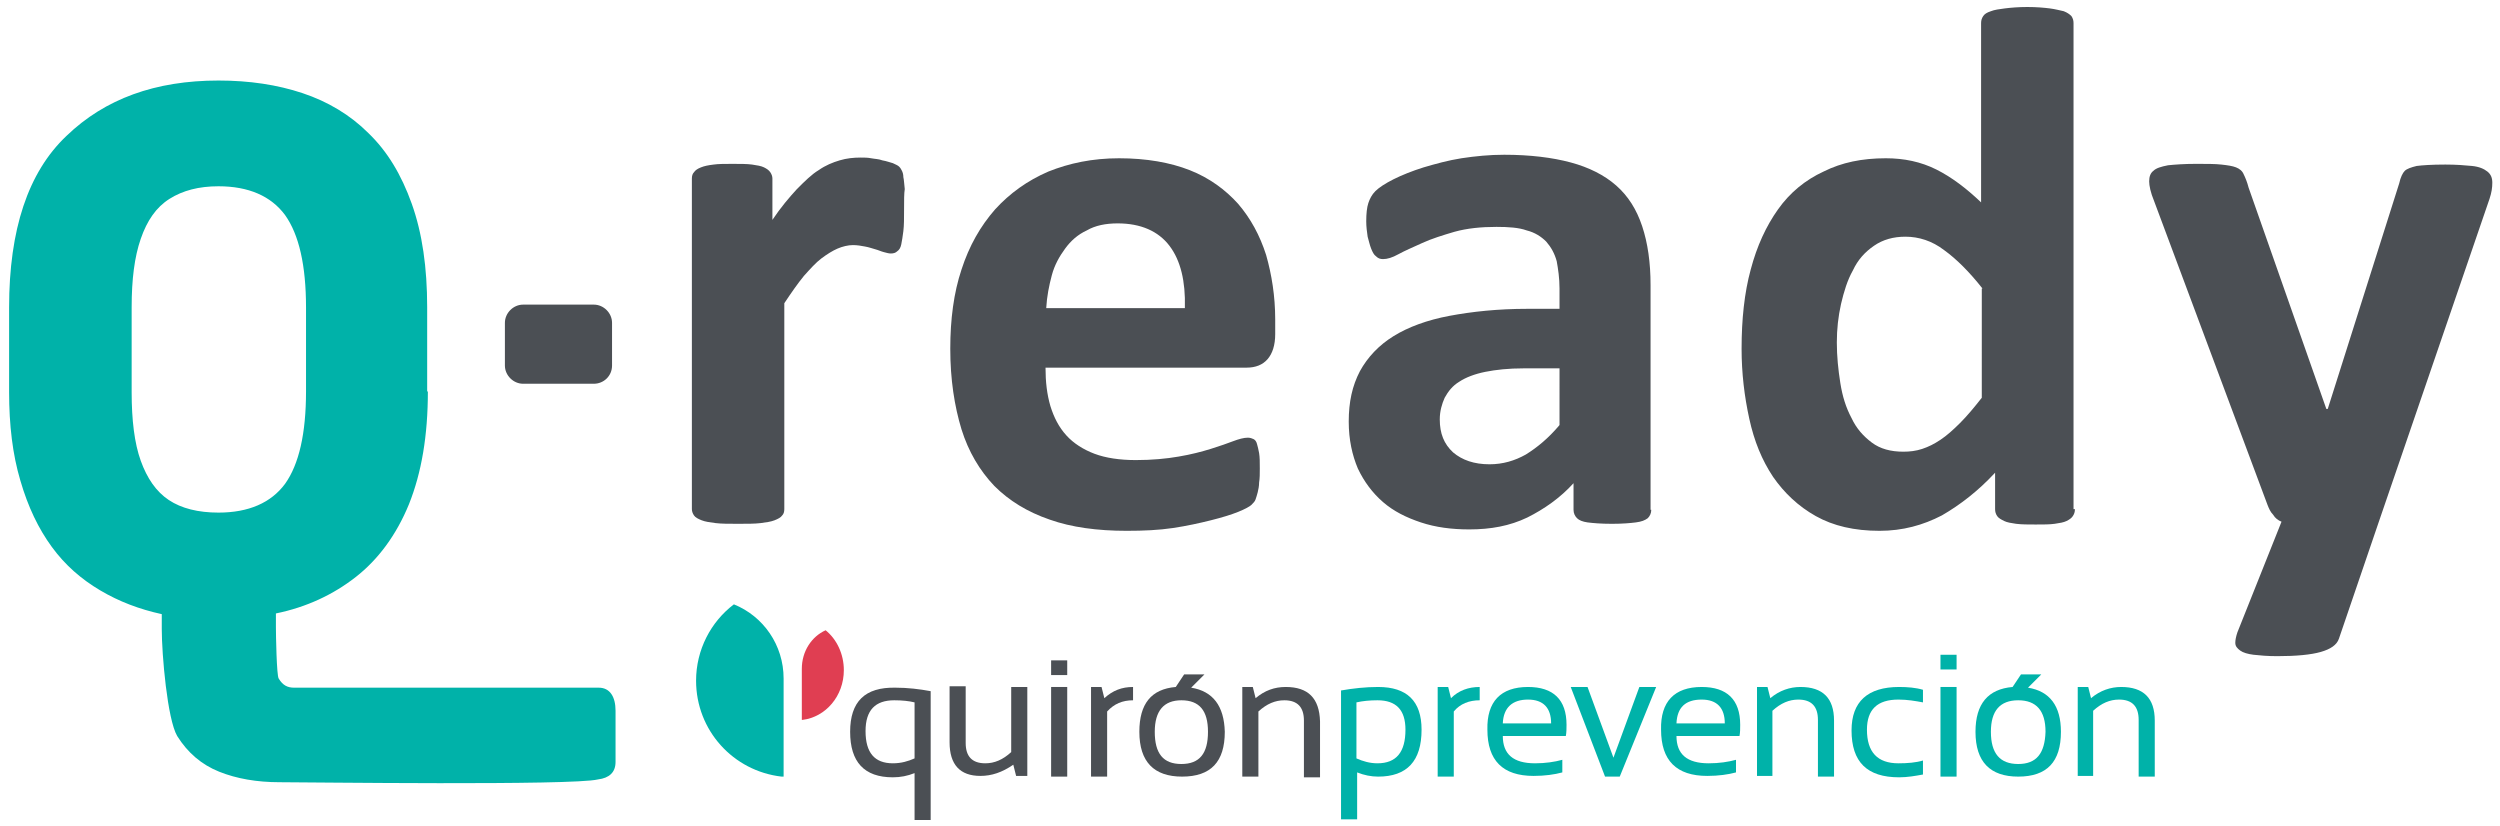 <?xml version="1.0" encoding="utf-8"?>
<!-- Generator: Adobe Illustrator 27.3.1, SVG Export Plug-In . SVG Version: 6.00 Build 0)  -->
<svg version="1.1" id="Layer_1" xmlns="http://www.w3.org/2000/svg"  x="0px" y="0px"
	 viewBox="0 0 357 118" style="enable-background:new 0 0 357 118;" xml:space="preserve">
<style type="text/css">
	.st0{fill:#00B2A9;}
	.st1{fill:#4B4F54;}
	.st2{fill:#E03E52;}
</style>
<g>
	<path class="st0" d="M43.7,55.9V43.9c0-6-1-10.4-3-13.2c-2-2.7-5.2-4.1-9.5-4.1c-2.8,0-5.1,0.6-7,1.8c-1.9,1.2-3.2,3.1-4.1,5.7
		c-0.9,2.6-1.3,5.8-1.3,9.8v12.1c0,4,0.4,7.3,1.3,9.8c0.9,2.5,2.2,4.4,4,5.6c1.8,1.2,4.2,1.8,7.1,1.8c4.3,0,7.5-1.4,9.5-4.1
		C42.7,66.3,43.7,61.9,43.7,55.9 M61.1,55.9c0,6.3-0.9,11.6-2.7,16.1c-1.8,4.4-4.4,7.9-7.6,10.4c-3.2,2.5-7,4.3-11.4,5.2v2
		c0,1,0.1,6.9,0.4,7.3c0.6,1,1.3,1.3,2.2,1.3l43.5,0c1.6,0,2.4,1.3,2.4,3.3v7.3c0,1.5-0.9,2.3-2.5,2.5c-3.6,0.9-41.7,0.4-45.5,0.4
		c-3.2,0-6.1-0.5-8.6-1.5c-2.5-1-4.5-2.7-6-5.1c-1.4-2.4-2.2-11.6-2.2-15.3v-2.1c-3.2-0.7-6.1-1.8-8.8-3.4c-2.7-1.6-5-3.6-6.9-6.2
		c-1.9-2.6-3.4-5.7-4.5-9.5c-1.1-3.7-1.6-7.9-1.6-12.6V43.9c0-11.1,2.7-19.3,8.2-24.5c5.5-5.3,12.7-7.9,21.7-7.9
		c4.4,0,8.4,0.6,12,1.8c3.6,1.2,6.8,3.1,9.4,5.7c2.7,2.6,4.7,5.9,6.2,10.1c1.5,4.2,2.2,9.1,2.2,14.8V55.9z"/>
	<path class="st1" d="M84.8,54.8H74.7c-1.4,0-2.6-1.2-2.6-2.6v-6.1c0-1.4,1.2-2.6,2.6-2.6h10.1c1.4,0,2.6,1.2,2.6,2.6v6.1
		C87.4,53.7,86.2,54.8,84.8,54.8"/>
	<path class="st0" d="M193.7,108.3c0.9,0.4,1.9,0.7,3,0.7c2.7,0,4-1.6,4-4.8c0-2.8-1.3-4.2-4-4.2c-1.1,0-2.1,0.1-3,0.3V108.3z
		 M191.5,98.6c1.7-0.3,3.5-0.5,5.3-0.5c4.1,0,6.2,2,6.2,6.1c0,4.5-2.1,6.7-6.2,6.7c-1,0-2-0.2-3-0.6v6.7h-2.3V98.6z"/>
	<path class="st0" d="M205.3,110.9V98.1h1.5l0.4,1.6c1.1-1.1,2.5-1.6,4.1-1.6v1.9c-1.5,0-2.8,0.5-3.7,1.6v9.3H205.3z"/>
	<path class="st0" d="M214.6,103.3h6.9c0-2.2-1.1-3.4-3.3-3.4C216,99.9,214.7,101,214.6,103.3 M218.2,98.1c3.6,0,5.5,1.8,5.5,5.4
		c0,0.5,0,1.1-0.1,1.6h-9c0,2.6,1.5,3.9,4.6,3.9c1.5,0,2.8-0.2,3.9-0.5v1.8c-1.1,0.3-2.5,0.5-4.1,0.5c-4.4,0-6.6-2.2-6.6-6.6
		C212.3,100.2,214.3,98.1,218.2,98.1"/>
	<polygon class="st0" points="224.3,98.1 226.7,98.1 230.4,108.2 234.1,98.1 236.5,98.1 231.3,110.9 229.2,110.9 	"/>
	<path class="st0" d="M239.4,103.3h6.9c0-2.2-1.1-3.4-3.3-3.4C240.7,99.9,239.5,101,239.4,103.3 M243,98.1c3.6,0,5.5,1.8,5.5,5.4
		c0,0.5,0,1.1-0.1,1.6h-9c0,2.6,1.5,3.9,4.6,3.9c1.5,0,2.8-0.2,3.9-0.5v1.8c-1.1,0.3-2.5,0.5-4.1,0.5c-4.4,0-6.6-2.2-6.6-6.6
		C237.1,100.2,239.1,98.1,243,98.1"/>
	<path class="st0" d="M250.9,110.9V98.1h1.5l0.4,1.6c1.3-1.1,2.8-1.6,4.3-1.6c3.2,0,4.8,1.6,4.8,4.8v8h-2.3v-8.1
		c0-1.9-0.9-2.9-2.8-2.9c-1.3,0-2.5,0.5-3.7,1.6v9.3H250.9z"/>
	<path class="st0" d="M274.6,110.6c-1.1,0.2-2.2,0.4-3.4,0.4c-4.6,0-6.8-2.2-6.8-6.7c0-4.1,2.3-6.2,6.8-6.2c1.2,0,2.4,0.1,3.4,0.4
		v1.8c-1.1-0.2-2.2-0.4-3.5-0.4c-3,0-4.5,1.4-4.5,4.3c0,3.2,1.5,4.8,4.5,4.8c1.3,0,2.5-0.1,3.5-0.4V110.6z"/>
	<path class="st0" d="M279.4,110.9h-2.3V98.1h2.3V110.9z M279.4,95.6h-2.3v-2.1h2.3V95.6z"/>
	<path class="st0" d="M288.2,109.1c-2.6,0-3.9-1.5-3.9-4.6c0-3,1.3-4.5,3.9-4.5c2.6,0,3.9,1.5,3.9,4.5
		C292,107.6,290.8,109.1,288.2,109.1 M289.6,98.2l1.9-1.9h-2.9l-1.2,1.8c-3.5,0.3-5.3,2.4-5.3,6.4c0,4.3,2.1,6.4,6.1,6.4
		c4.1,0,6.1-2.1,6.1-6.4C294.3,100.8,292.7,98.7,289.6,98.2"/>
	<path class="st0" d="M296.7,110.9V98.1h1.5l0.4,1.6c1.3-1.1,2.8-1.6,4.3-1.6c3.2,0,4.8,1.6,4.8,4.8v8h-2.3v-8.1
		c0-1.9-0.9-2.9-2.8-2.9c-1.3,0-2.5,0.5-3.7,1.6v9.3H296.7z"/>
	<path class="st1" d="M144.4,107.4c-1.2,1.1-2.4,1.6-3.7,1.6c-1.9,0-2.8-1-2.8-2.9v-8.1h-2.3v8c0,3.2,1.5,4.8,4.4,4.8
		c1.6,0,3.1-0.5,4.7-1.6l0.4,1.6h1.6V98.1h-2.3V107.4z"/>
	<rect x="150.1" y="98.1" class="st1" width="2.3" height="12.8"/>
	<path class="st1" d="M157.3,98.1h-1.5v12.8h2.3v-9.3c1-1.1,2.2-1.6,3.7-1.6v-1.9c-1.6,0-2.9,0.5-4.1,1.6L157.3,98.1z"/>
	<path class="st1" d="M168.7,109.1c-2.6,0-3.8-1.5-3.8-4.6c0-3,1.3-4.5,3.8-4.5c2.6,0,3.8,1.5,3.8,4.5
		C172.5,107.6,171.3,109.1,168.7,109.1 M170.1,98.2l1.9-1.9h-2.9l-1.2,1.8c-3.5,0.3-5.2,2.4-5.2,6.4c0,4.3,2.1,6.4,6.1,6.4
		c4.1,0,6.1-2.1,6.1-6.4C174.8,100.8,173.2,98.7,170.1,98.2"/>
	<path class="st1" d="M183.6,98.1c-1.6,0-3,0.5-4.3,1.6l-0.4-1.6h-1.5v12.8h2.3v-9.3c1.2-1.1,2.4-1.6,3.7-1.6c1.9,0,2.8,1,2.8,2.9
		v8.1h2.3v-8C188.4,99.7,186.8,98.1,183.6,98.1"/>
	<path class="st1" d="M130.6,108.3c-0.9,0.4-1.9,0.7-3.1,0.7c-2.6,0-3.9-1.5-3.9-4.6c0-3,1.4-4.4,4.1-4.4c1.1,0,2.1,0.1,2.9,0.3
		V108.3z M121.4,104.5c0,4.3,2,6.5,6.1,6.5c1.1,0,2.1-0.2,3.1-0.6v5.3v1.4h2.3v-1.4v-17c-1.6-0.3-3.3-0.5-5-0.5
		C123.5,98.1,121.4,100.2,121.4,104.5"/>
	<rect x="150.1" y="94.3" class="st1" width="2.3" height="2.1"/>
	<path class="st2" d="M114.6,102.8c3.3-0.4,5.9-3.4,5.9-7.1c0-2.3-1-4.4-2.6-5.7c-2,0.9-3.4,3-3.4,5.5v7.3L114.6,102.8
		C114.6,102.8,114.6,102.8,114.6,102.8"/>
	<g>
		<path class="st1" d="M129.1,29.9c0,1.3,0,2.3-0.1,3.1c-0.1,0.8-0.2,1.4-0.3,1.9c-0.1,0.5-0.3,0.8-0.6,1c-0.2,0.2-0.5,0.3-0.9,0.3
			c-0.3,0-0.6-0.1-1-0.2c-0.4-0.1-0.8-0.3-1.2-0.4c-0.4-0.1-0.9-0.3-1.5-0.4c-0.5-0.1-1.1-0.2-1.7-0.2c-0.7,0-1.5,0.2-2.2,0.5
			c-0.7,0.3-1.5,0.8-2.3,1.4c-0.8,0.6-1.6,1.5-2.5,2.5c-0.9,1.1-1.8,2.4-2.8,3.9v29.4c0,0.4-0.1,0.7-0.3,0.9
			c-0.2,0.3-0.6,0.5-1.1,0.7c-0.5,0.2-1.2,0.3-2,0.4c-0.8,0.1-1.9,0.1-3.2,0.1c-1.3,0-2.4,0-3.2-0.1c-0.8-0.1-1.5-0.2-2-0.4
			c-0.5-0.2-0.9-0.4-1.1-0.7c-0.2-0.3-0.3-0.6-0.3-0.9V25.5c0-0.4,0.1-0.7,0.3-0.9c0.2-0.3,0.5-0.5,1-0.7c0.5-0.2,1-0.3,1.8-0.4
			c0.7-0.1,1.6-0.1,2.7-0.1c1.1,0,2.1,0,2.8,0.1c0.7,0.1,1.3,0.2,1.7,0.4c0.4,0.2,0.7,0.4,0.9,0.7c0.2,0.3,0.3,0.6,0.3,0.9v5.9
			c1.2-1.8,2.4-3.2,3.5-4.4c1.1-1.1,2.1-2.1,3.1-2.7c1-0.7,2-1.1,3-1.4c1-0.3,2-0.4,3-0.4c0.5,0,1,0,1.5,0.1
			c0.5,0.1,1.1,0.1,1.6,0.3c0.6,0.1,1.1,0.3,1.5,0.4c0.4,0.2,0.7,0.3,0.9,0.5c0.2,0.2,0.3,0.4,0.4,0.6c0.1,0.2,0.2,0.5,0.2,0.9
			c0.1,0.4,0.1,0.9,0.2,1.7C129.1,27.6,129.1,28.6,129.1,29.9z"/>
		<path class="st1" d="M182.1,47.7c0,1.6-0.4,2.8-1.1,3.6c-0.7,0.8-1.7,1.2-3,1.2h-28.7c0,2,0.2,3.8,0.7,5.5c0.5,1.6,1.2,3,2.3,4.2
			c1,1.1,2.4,2,4,2.6c1.6,0.6,3.6,0.9,5.9,0.9c2.3,0,4.4-0.2,6.1-0.5c1.8-0.3,3.3-0.7,4.6-1.1c1.3-0.4,2.4-0.8,3.2-1.1
			s1.5-0.5,2.1-0.5c0.3,0,0.6,0.1,0.8,0.2c0.2,0.1,0.4,0.3,0.5,0.7c0.1,0.3,0.2,0.8,0.3,1.3c0.1,0.6,0.1,1.3,0.1,2.2
			c0,0.8,0,1.4-0.1,2c0,0.5-0.1,1-0.2,1.4c-0.1,0.4-0.2,0.7-0.3,1c-0.1,0.3-0.3,0.5-0.6,0.8c-0.2,0.2-0.9,0.6-1.9,1
			c-1,0.4-2.3,0.8-3.9,1.2c-1.6,0.4-3.4,0.8-5.4,1.1c-2,0.3-4.2,0.4-6.6,0.4c-4.2,0-7.9-0.5-11-1.6c-3.2-1.1-5.8-2.7-7.9-4.8
			c-2.1-2.2-3.7-4.9-4.7-8.1c-1-3.3-1.6-7.1-1.6-11.5c0-4.2,0.5-8,1.6-11.3c1.1-3.4,2.7-6.2,4.8-8.6c2.1-2.3,4.6-4.1,7.6-5.4
			c3-1.2,6.3-1.9,10.1-1.9c3.9,0,7.3,0.6,10.1,1.7s5.1,2.8,6.9,4.8c1.8,2.1,3.1,4.5,4,7.3c0.8,2.8,1.3,5.9,1.3,9.2V47.7z
			 M169.2,43.9c0.1-3.7-0.6-6.7-2.2-8.8c-1.6-2.1-4.1-3.2-7.4-3.2c-1.7,0-3.2,0.3-4.4,1c-1.3,0.6-2.3,1.5-3.1,2.6
			c-0.8,1.1-1.5,2.3-1.9,3.8c-0.4,1.5-0.7,3-0.8,4.7H169.2z"/>
		<path class="st1" d="M235.8,72.8c0,0.5-0.2,0.9-0.5,1.2c-0.4,0.3-0.9,0.5-1.7,0.6c-0.8,0.1-1.9,0.2-3.4,0.2
			c-1.6,0-2.7-0.1-3.5-0.2c-0.7-0.1-1.2-0.3-1.5-0.6c-0.3-0.3-0.5-0.7-0.5-1.2v-3.8c-1.9,2.1-4.2,3.7-6.6,4.9
			c-2.5,1.2-5.2,1.7-8.3,1.7c-2.5,0-4.8-0.3-6.9-1c-2.1-0.7-3.9-1.6-5.4-2.9c-1.5-1.3-2.7-2.9-3.6-4.8c-0.8-1.9-1.3-4.1-1.3-6.7
			c0-2.8,0.5-5.1,1.6-7.2c1.1-2,2.7-3.7,4.8-5c2.1-1.3,4.8-2.3,8-2.9c3.2-0.6,6.9-1,11.1-1h4.6v-2.9c0-1.5-0.2-2.8-0.4-3.9
			c-0.3-1.1-0.8-2-1.5-2.8c-0.7-0.7-1.6-1.3-2.8-1.6c-1.1-0.4-2.6-0.5-4.3-0.5c-2.2,0-4.2,0.2-6,0.7c-1.7,0.5-3.3,1-4.6,1.6
			c-1.3,0.6-2.5,1.1-3.4,1.6c-0.9,0.5-1.6,0.7-2.2,0.7c-0.4,0-0.7-0.1-1-0.4c-0.3-0.2-0.5-0.6-0.7-1.1c-0.2-0.5-0.3-1-0.5-1.7
			c-0.1-0.7-0.2-1.4-0.2-2.2c0-1.1,0.1-2,0.3-2.6c0.2-0.6,0.5-1.2,1-1.7c0.5-0.5,1.4-1.1,2.6-1.7c1.2-0.6,2.7-1.2,4.3-1.7
			c1.7-0.5,3.5-1,5.4-1.3c2-0.3,4-0.5,6.1-0.5c3.7,0,6.9,0.4,9.5,1.1c2.6,0.7,4.8,1.8,6.5,3.3c1.7,1.5,2.9,3.4,3.7,5.8
			c0.8,2.4,1.2,5.2,1.2,8.4V72.8z M222.7,52.6h-5.1c-2.2,0-4,0.2-5.5,0.5c-1.5,0.3-2.8,0.8-3.7,1.4c-1,0.6-1.6,1.4-2.1,2.3
			c-0.4,0.9-0.7,1.9-0.7,3.1c0,2,0.6,3.5,1.9,4.7c1.3,1.1,3,1.7,5.2,1.7c1.9,0,3.6-0.5,5.2-1.4c1.6-1,3.2-2.3,4.8-4.2V52.6z"/>
		<path class="st1" d="M296.3,72.7c0,0.4-0.1,0.7-0.3,1c-0.2,0.3-0.5,0.5-0.9,0.7c-0.4,0.2-1,0.3-1.7,0.4c-0.7,0.1-1.6,0.1-2.7,0.1
			c-1.1,0-2,0-2.8-0.1c-0.7-0.1-1.3-0.2-1.7-0.4c-0.4-0.2-0.8-0.4-1-0.7c-0.2-0.3-0.3-0.6-0.3-1v-5.2c-2.4,2.6-5,4.6-7.6,6.1
			c-2.7,1.4-5.6,2.2-8.9,2.2c-3.6,0-6.6-0.7-9.1-2.1c-2.5-1.4-4.5-3.3-6.1-5.6c-1.6-2.4-2.7-5.1-3.4-8.3c-0.7-3.2-1.1-6.5-1.1-10
			c0-4.2,0.4-8,1.3-11.3c0.9-3.4,2.2-6.2,3.9-8.6c1.7-2.4,3.9-4.2,6.5-5.4c2.6-1.3,5.5-1.9,8.9-1.9c2.6,0,5,0.5,7.2,1.6
			c2.2,1.1,4.3,2.7,6.4,4.7V3.3c0-0.4,0.1-0.7,0.3-1c0.2-0.3,0.5-0.5,1.1-0.7c0.5-0.2,1.2-0.3,2-0.4c0.8-0.1,1.9-0.2,3.2-0.2
			c1.3,0,2.4,0.1,3.2,0.2c0.8,0.1,1.5,0.3,2,0.4c0.5,0.2,0.8,0.4,1.1,0.7c0.2,0.3,0.3,0.6,0.3,1V72.7z M283.1,41.2
			c-1.9-2.4-3.7-4.2-5.5-5.5c-1.7-1.3-3.6-1.9-5.5-1.9c-1.7,0-3.2,0.4-4.5,1.3c-1.3,0.9-2.3,2-3,3.5c-0.8,1.4-1.3,3.1-1.7,4.8
			c-0.4,1.8-0.6,3.6-0.6,5.5c0,2,0.2,3.9,0.5,5.8s0.8,3.5,1.6,5c0.7,1.5,1.7,2.6,2.9,3.5c1.2,0.9,2.7,1.3,4.5,1.3
			c0.9,0,1.8-0.1,2.7-0.4c0.9-0.3,1.7-0.7,2.6-1.3c0.9-0.6,1.8-1.4,2.8-2.4c1-1,2-2.2,3.1-3.6V41.2z"/>
		<path class="st1" d="M339.7,74.5l-5.7,16.7c-0.3,0.9-1.2,1.5-2.6,1.9c-1.4,0.4-3.5,0.6-6.2,0.6c-1.4,0-2.5-0.1-3.4-0.2
			c-0.8-0.1-1.5-0.3-1.9-0.6c-0.4-0.3-0.7-0.6-0.7-1.1c0-0.4,0.1-0.9,0.3-1.5l6.3-15.8c-0.5-0.2-0.9-0.5-1.2-1
			c-0.4-0.4-0.6-0.9-0.8-1.4l-16.2-43.4c-0.5-1.2-0.7-2.2-0.7-2.8c0-0.7,0.2-1.2,0.6-1.5c0.4-0.4,1.1-0.6,2.1-0.8
			c1-0.1,2.3-0.2,4-0.2c1.5,0,2.7,0,3.6,0.1c0.9,0.1,1.6,0.2,2.1,0.4c0.5,0.2,0.9,0.5,1.1,1c0.2,0.4,0.5,1.1,0.7,1.9l11.1,31.6h0.2
			l10.2-32.2c0.2-0.9,0.5-1.5,0.8-1.8c0.3-0.3,0.9-0.5,1.7-0.7c0.8-0.1,2.1-0.2,4.1-0.2c1.5,0,2.8,0.1,3.8,0.2
			c1,0.1,1.7,0.4,2.2,0.8c0.5,0.4,0.7,0.9,0.7,1.6c0,0.7-0.1,1.4-0.4,2.3L339.7,74.5z"/>
	</g>
	<path class="st0" d="M99.4,97.2c0,7.1,5.3,12.9,12.2,13.7c0,0,0.1,0,0.1,0h0.2V96.9c0-4.8-2.9-8.9-7.1-10.6
		C101.5,88.8,99.4,92.8,99.4,97.2"/>
</g>
</svg>
